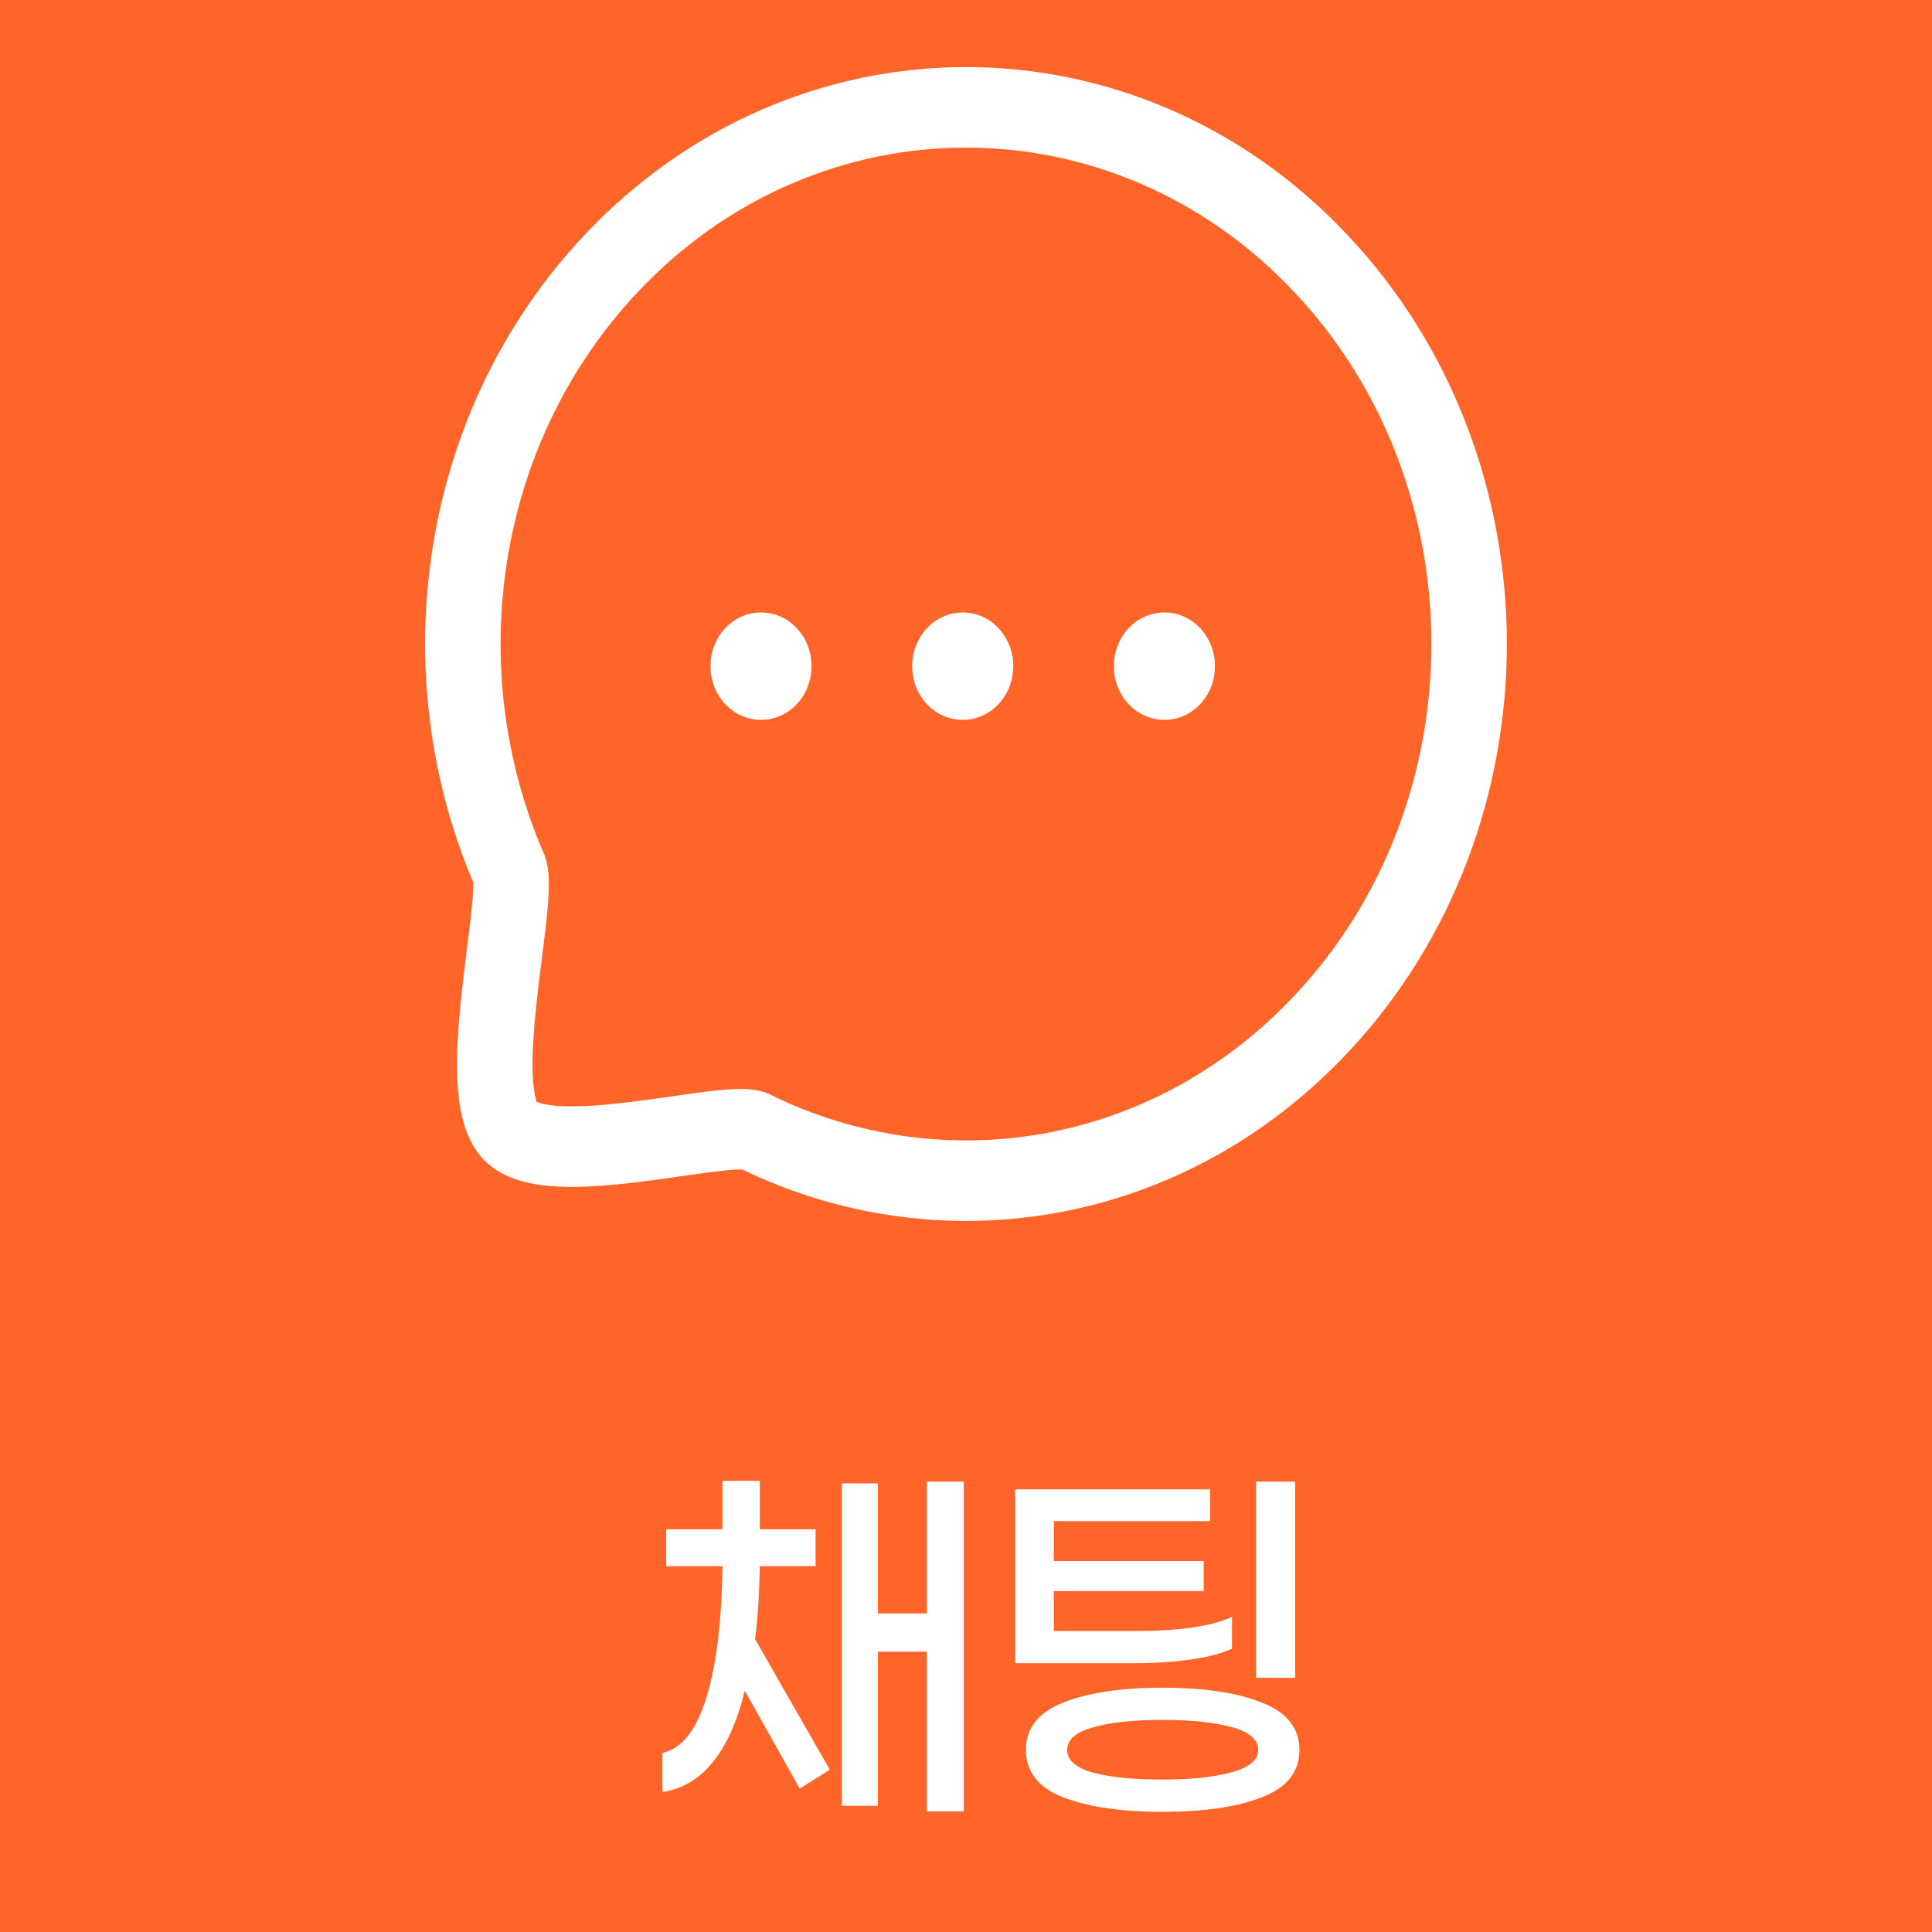 <svg width="100" height="100" viewBox="0 0 100 100" fill="none" xmlns="http://www.w3.org/2000/svg">
<rect width="100" height="100" fill="#FF6528"/>
<path fill-rule="evenodd" clip-rule="evenodd" d="M57.654 34.481C57.654 32.947 58.82 31.703 60.258 31.703H60.282C61.72 31.703 62.886 32.947 62.886 34.481C62.886 36.015 61.72 37.259 60.282 37.259H60.258C58.82 37.259 57.654 36.015 57.654 34.481Z" fill="white"/>
<path fill-rule="evenodd" clip-rule="evenodd" d="M47.214 34.481C47.214 32.947 48.38 31.703 49.819 31.703H49.842C51.28 31.703 52.446 32.947 52.446 34.481C52.446 36.015 51.28 37.259 49.842 37.259H49.819C48.38 37.259 47.214 36.015 47.214 34.481Z" fill="white"/>
<path fill-rule="evenodd" clip-rule="evenodd" d="M36.774 34.481C36.774 32.947 37.94 31.703 39.379 31.703H39.402C40.84 31.703 42.006 32.947 42.006 34.481C42.006 36.015 40.84 37.259 39.402 37.259H39.379C37.94 37.259 36.774 36.015 36.774 34.481Z" fill="white"/>
<path fill-rule="evenodd" clip-rule="evenodd" d="M67.033 15.16C57.636 5.133 42.367 5.133 32.97 15.16L32.97 15.16C25.611 23.008 24.013 34.642 28.143 44.163C28.157 44.195 28.17 44.227 28.182 44.26C28.422 44.896 28.417 45.617 28.406 46.024C28.392 46.536 28.339 47.126 28.274 47.726C28.212 48.293 28.133 48.918 28.053 49.553L28.037 49.686C27.95 50.374 27.862 51.081 27.785 51.788C27.629 53.224 27.531 54.564 27.574 55.637C27.596 56.171 27.651 56.567 27.721 56.838C27.744 56.93 27.766 56.993 27.782 57.033C27.82 57.05 27.879 57.073 27.965 57.098C28.219 57.173 28.59 57.231 29.091 57.254C30.096 57.301 31.353 57.196 32.699 57.03C33.362 56.948 34.025 56.854 34.67 56.761L34.793 56.744C35.389 56.658 35.975 56.575 36.507 56.508C37.069 56.439 37.622 56.382 38.102 56.368C38.484 56.356 39.16 56.351 39.756 56.607C39.787 56.62 39.817 56.634 39.846 56.648C48.774 61.053 59.676 59.35 67.033 51.499L67.033 51.499C76.431 41.473 76.45 25.203 67.033 15.16L67.033 15.16ZM69.795 12.214C58.873 0.559 41.13 0.559 30.207 12.214C21.707 21.279 19.829 34.681 24.502 45.689C24.503 45.738 24.504 45.809 24.501 45.907C24.493 46.231 24.456 46.675 24.394 47.244C24.336 47.773 24.262 48.364 24.18 49.011L24.165 49.131C24.079 49.818 23.986 50.559 23.905 51.308C23.744 52.787 23.614 54.399 23.672 55.817C23.701 56.528 23.779 57.262 23.954 57.943C24.125 58.607 24.428 59.375 25.008 59.993L25.009 59.994C25.588 60.611 26.307 60.934 26.93 61.116C27.568 61.303 28.256 61.386 28.922 61.417C30.252 61.478 31.762 61.34 33.148 61.169C33.851 61.082 34.545 60.983 35.189 60.891L35.301 60.875C35.908 60.788 36.462 60.709 36.958 60.647C37.491 60.581 37.907 60.542 38.212 60.533C38.303 60.53 38.37 60.531 38.416 60.532C48.737 65.514 61.297 63.514 69.795 54.445C80.716 42.795 80.739 23.886 69.795 12.214Z" fill="white"/>
<path d="M39.327 81.067C39.298 82.578 39.216 83.837 39.083 84.844L42.95 91.6L41.394 92.578L38.55 87.511C37.764 90.696 36.342 92.444 34.283 92.756V90.733C35.29 90.511 36.053 89.548 36.572 87.844C37.09 86.126 37.364 83.867 37.394 81.067H34.483V79.156H37.394V76.644H39.327V79.156H42.216V81.067H39.327ZM49.883 93.756H47.972V85.489H45.438V93.467H43.572V76.778H45.438V83.511H47.972V76.689H49.883V93.756ZM65.014 86.844V76.689H67.036V86.844H65.014ZM63.769 85.333C63.281 85.57 62.584 85.756 61.681 85.889C60.777 86.022 59.762 86.089 58.636 86.089H52.547V77.089H62.636V78.733H54.547V80.8H62.303V82.356H54.547V84.422H58.792C59.858 84.422 60.829 84.363 61.703 84.244C62.577 84.111 63.266 83.926 63.769 83.689V85.333ZM60.169 87.356C62.332 87.356 64.051 87.615 65.325 88.133C66.614 88.637 67.258 89.452 67.258 90.578C67.258 91.704 66.614 92.519 65.325 93.022C64.051 93.526 62.332 93.778 60.169 93.778C58.021 93.778 56.303 93.526 55.014 93.022C53.74 92.519 53.103 91.704 53.103 90.578C53.103 89.452 53.74 88.637 55.014 88.133C56.303 87.615 58.021 87.356 60.169 87.356ZM60.169 92.111C61.651 92.111 62.843 91.985 63.747 91.733C64.666 91.481 65.125 91.096 65.125 90.578C65.125 90.044 64.673 89.652 63.769 89.4C62.866 89.148 61.666 89.022 60.169 89.022C58.688 89.022 57.495 89.148 56.592 89.4C55.688 89.652 55.236 90.044 55.236 90.578C55.236 91.111 55.688 91.504 56.592 91.756C57.495 91.993 58.688 92.111 60.169 92.111Z" fill="white"/>
</svg>
